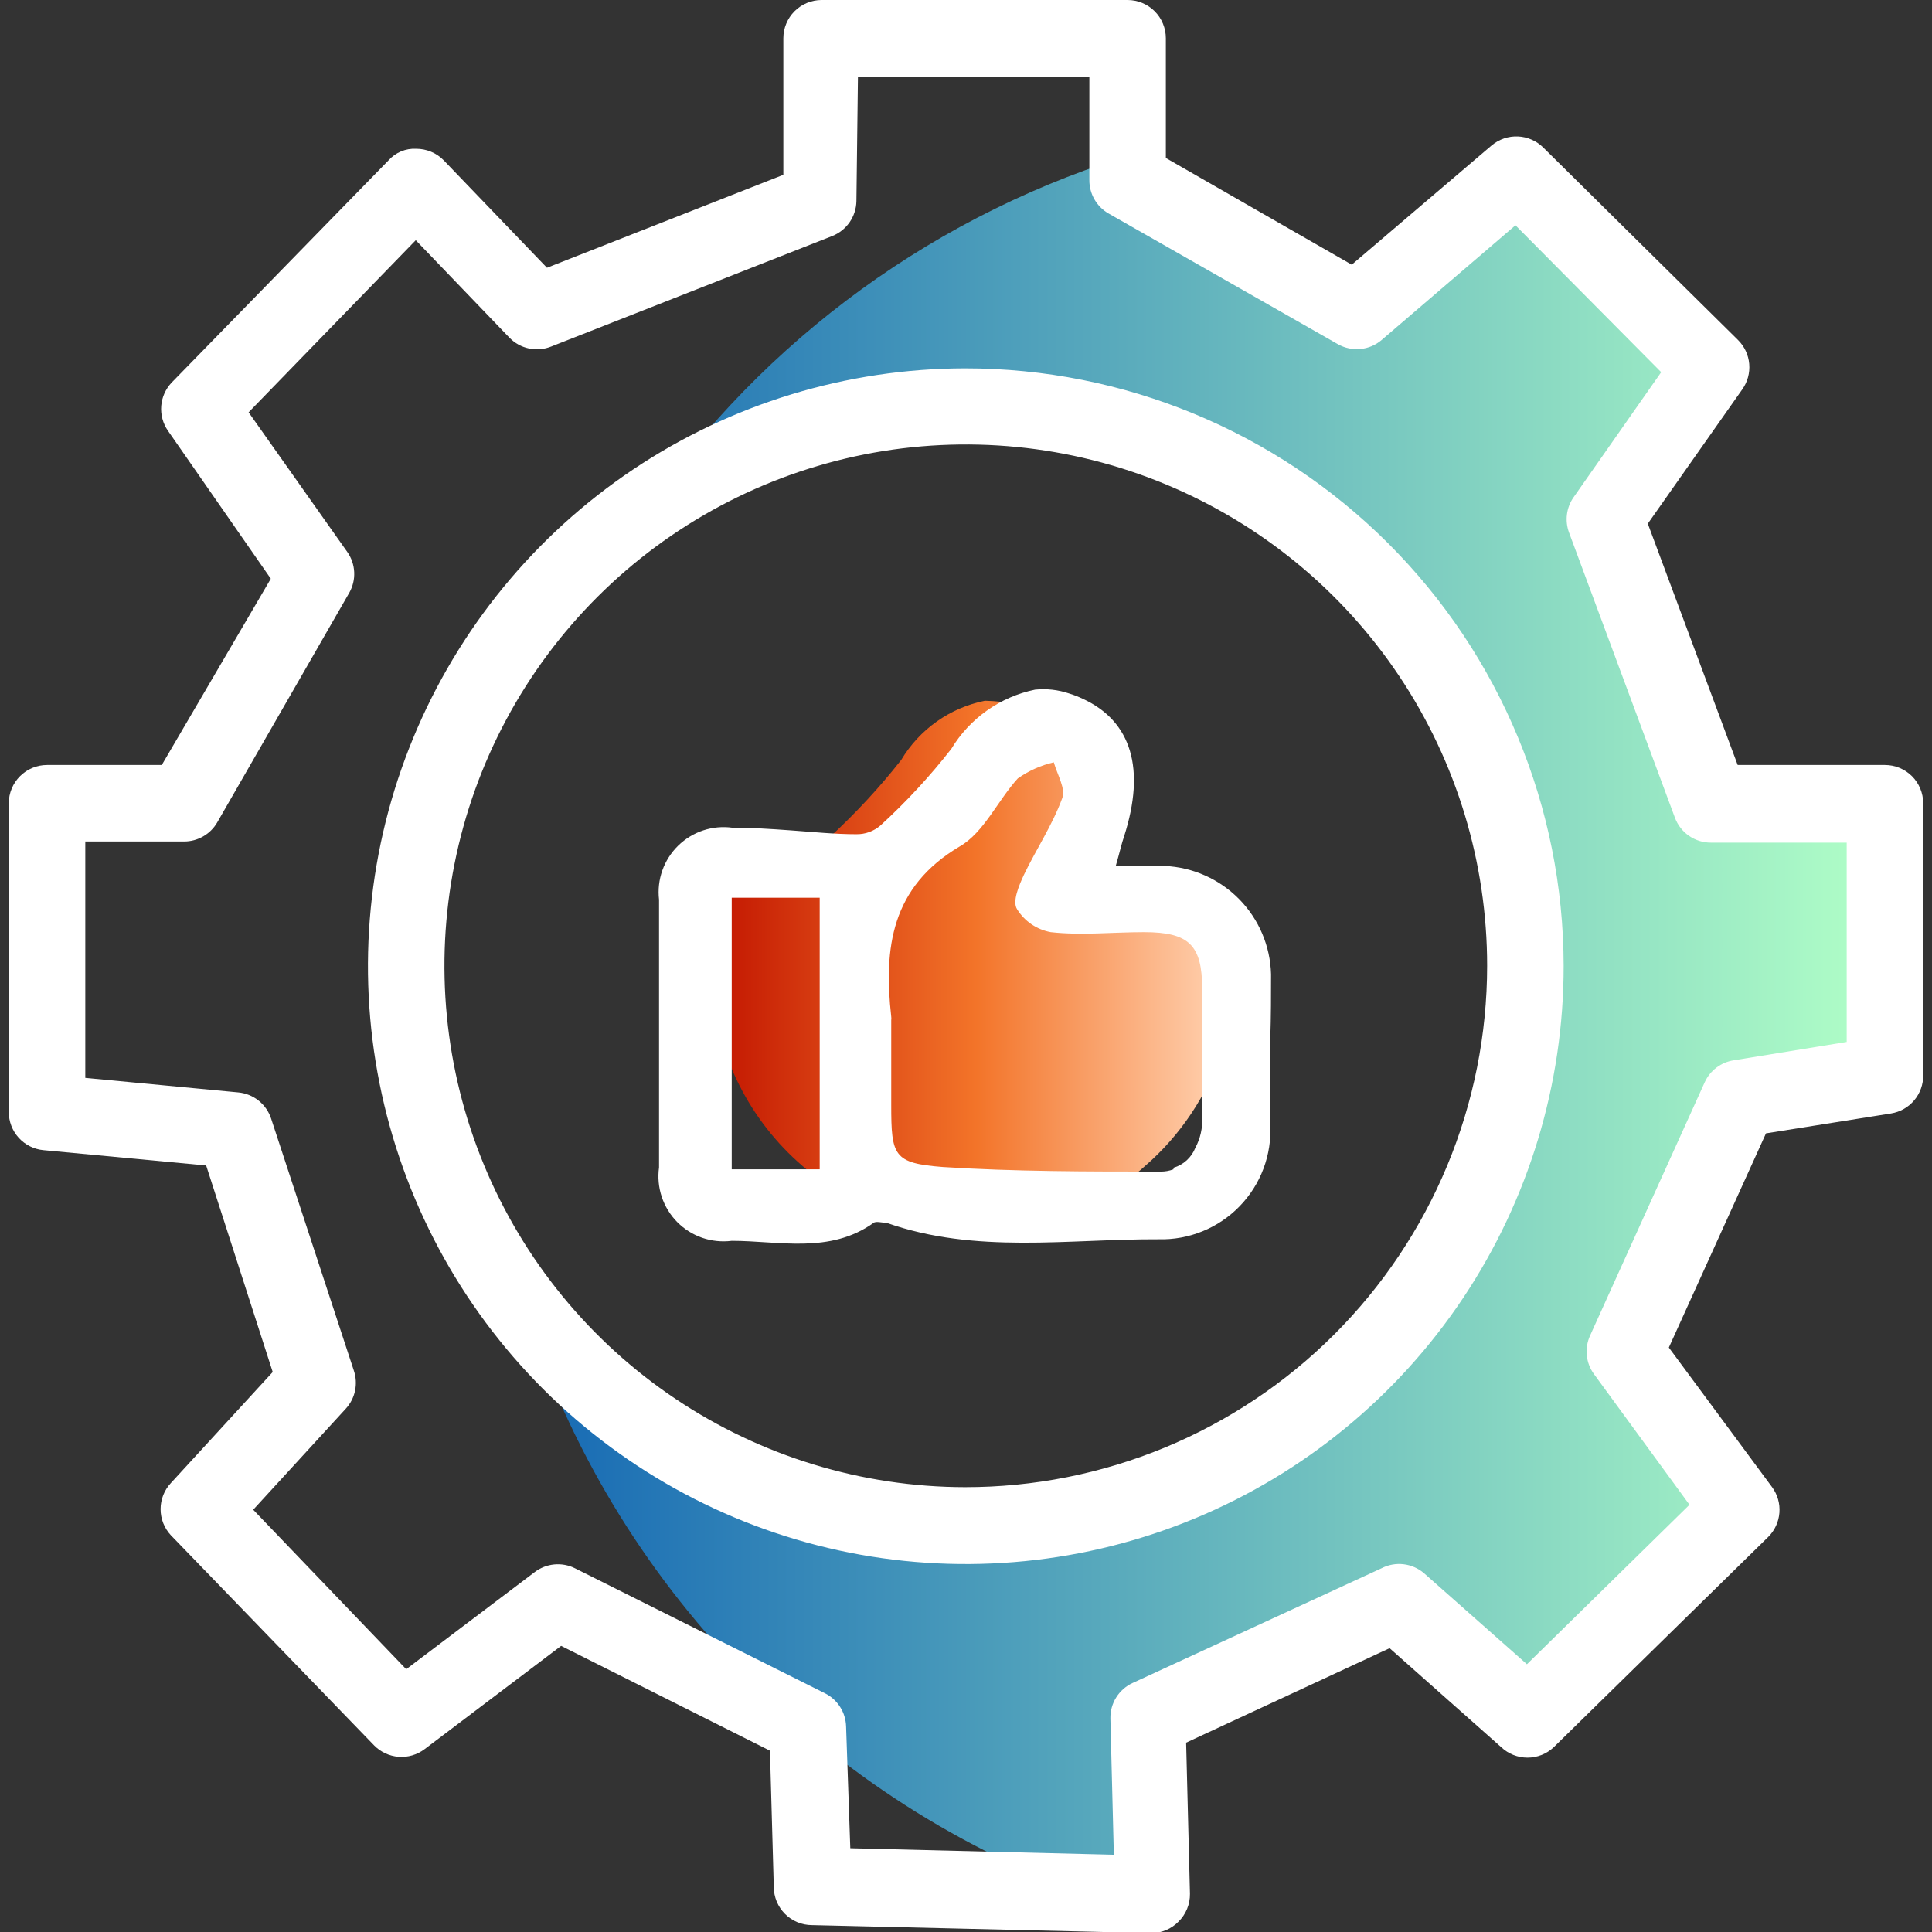 <svg width="100" height="100" viewBox="0 0 100 100" fill="none" xmlns="http://www.w3.org/2000/svg">
<rect x="0" y="0" width="100" height="100" fill="#333333" stroke="none"/>
<path d="M63.235 54.405C62.474 56.705 61.106 58.757 59.276 60.344C58.927 60.661 58.557 60.952 58.167 61.215C55.894 62.81 53.182 63.661 50.406 63.65C46.8 63.645 43.344 62.21 40.794 59.661C38.245 57.111 36.81 53.655 36.805 50.049C36.809 49.103 36.915 48.161 37.121 47.238C37.332 45.953 37.746 44.709 38.349 43.555C39.458 43.555 40.606 43.714 41.734 43.753C42.192 43.76 42.636 43.598 42.982 43.298C44.305 42.077 45.53 40.753 46.644 39.338C47.113 38.552 47.741 37.873 48.487 37.345C49.234 36.816 50.083 36.45 50.98 36.27C51.572 36.285 52.161 36.352 52.742 36.468C52.986 36.543 53.224 36.635 53.455 36.745C55.989 37.972 56.702 40.388 55.593 43.852C55.455 44.248 55.375 44.624 55.157 45.396C56.187 45.396 56.939 45.396 57.692 45.396C59.146 45.456 60.523 46.066 61.545 47.102C62.567 48.139 63.157 49.525 63.196 50.98C63.215 52.227 63.235 53.316 63.235 54.405Z" fill="url(#paint0_linear_4_13135)"/>
<path d="M65.789 50.425C65.75 48.968 65.161 47.58 64.14 46.541C63.118 45.501 61.741 44.887 60.285 44.822C59.533 44.822 58.78 44.822 57.751 44.822C57.969 44.07 58.048 43.674 58.187 43.278C59.295 39.813 58.583 37.339 56.048 36.171C55.818 36.061 55.58 35.969 55.336 35.894C54.769 35.702 54.168 35.635 53.574 35.696C52.678 35.881 51.831 36.249 51.085 36.777C50.339 37.305 49.71 37.981 49.238 38.764C48.129 40.184 46.904 41.508 45.575 42.724C45.23 43.024 44.785 43.186 44.328 43.179C43.199 43.179 42.051 43.06 40.942 42.981C39.834 42.902 38.963 42.843 37.913 42.843C37.405 42.773 36.887 42.82 36.399 42.981C35.912 43.142 35.468 43.413 35.101 43.772C34.734 44.131 34.454 44.57 34.283 45.054C34.111 45.538 34.053 46.055 34.112 46.565C34.112 51.184 34.112 55.804 34.112 60.423C34.041 60.936 34.089 61.458 34.252 61.948C34.415 62.439 34.69 62.886 35.053 63.254C35.417 63.621 35.861 63.9 36.35 64.069C36.839 64.237 37.361 64.29 37.874 64.225C40.329 64.225 42.942 64.918 45.219 63.294C45.338 63.195 45.674 63.294 45.892 63.294C50.505 64.918 55.276 64.126 59.968 64.145C60.746 64.166 61.52 64.025 62.242 63.731C62.963 63.438 63.615 62.998 64.158 62.44C64.701 61.883 65.123 61.218 65.397 60.49C65.671 59.761 65.791 58.983 65.749 58.206C65.749 56.741 65.749 55.256 65.749 53.791C65.789 52.603 65.789 51.475 65.789 50.425ZM42.427 60.522H37.874V46.466H42.427V60.522ZM60.74 60.522C60.526 60.604 60.297 60.644 60.067 60.641C56.325 60.641 52.524 60.641 48.802 60.404C46.248 60.206 46.13 59.829 46.13 57.196V52.801C46.139 52.742 46.139 52.682 46.13 52.623C45.733 49.059 46.13 45.911 49.673 43.813C50.921 43.1 51.653 41.417 52.683 40.289C53.244 39.895 53.876 39.612 54.544 39.457C54.722 40.091 55.177 40.843 54.979 41.318C54.465 42.724 53.613 43.991 52.999 45.278C52.742 45.832 52.386 46.664 52.643 47.06C52.834 47.369 53.088 47.634 53.388 47.839C53.688 48.043 54.028 48.182 54.385 48.248C55.969 48.426 57.612 48.248 59.216 48.248C61.552 48.248 62.225 48.921 62.225 51.197C62.225 53.474 62.225 55.632 62.225 57.83C62.253 58.38 62.13 58.928 61.869 59.414C61.771 59.66 61.619 59.88 61.423 60.059C61.228 60.237 60.994 60.368 60.74 60.443V60.522Z" fill="white"/>
<path d="M97.287 42.466V56.523L89.764 57.711L83.824 70.837L89.764 78.994L78.835 89.744L72.064 83.805L59.176 89.744L59.413 98.871H58.602C51.592 96.724 45.172 92.988 39.843 87.954C34.513 82.919 30.418 76.723 27.875 69.847C31.559 74.08 36.395 77.15 41.792 78.685C47.19 80.219 52.918 80.151 58.278 78.49C63.638 76.828 68.399 73.644 71.982 69.326C75.566 65.007 77.816 59.74 78.461 54.166C79.105 48.591 78.115 42.95 75.611 37.928C73.107 32.906 69.197 28.72 64.357 25.88C59.518 23.039 53.957 21.667 48.351 21.93C42.746 22.193 37.338 24.08 32.785 27.36C38.759 18.239 47.695 11.457 58.087 8.156V10.136L69.966 16.907L78.222 9.898L88.279 19.896L82.795 27.717L88.279 42.486L97.287 42.466Z" fill="url(#paint1_linear_4_13135)"/>
<path d="M97.565 39.596H89.942L85.29 27.104L90.18 20.154C90.452 19.772 90.58 19.305 90.54 18.837C90.5 18.37 90.295 17.931 89.962 17.601L79.885 7.642C79.535 7.292 79.066 7.085 78.572 7.063C78.077 7.041 77.592 7.205 77.212 7.523L69.966 13.7L60.344 8.177V1.98C60.344 1.455 60.136 0.951 59.764 0.58C59.393 0.209 58.889 0 58.364 0L42.526 0C42.001 0 41.497 0.209 41.126 0.58C40.755 0.951 40.546 1.455 40.546 1.98V9.048L28.311 13.859L22.965 8.295C22.78 8.106 22.558 7.956 22.313 7.854C22.068 7.752 21.805 7.7 21.54 7.701C21.273 7.687 21.006 7.733 20.76 7.836C20.513 7.939 20.292 8.096 20.115 8.295L8.889 19.798C8.574 20.128 8.382 20.556 8.346 21.01C8.31 21.465 8.432 21.918 8.691 22.293L14.017 29.954L8.374 39.596H2.435C1.91 39.596 1.406 39.805 1.035 40.176C0.664 40.547 0.455 41.051 0.455 41.576V57.553C0.453 58.049 0.637 58.527 0.971 58.894C1.304 59.26 1.763 59.488 2.257 59.533L10.671 60.325L14.116 71.016L8.849 76.757C8.504 77.124 8.312 77.609 8.312 78.113C8.312 78.617 8.504 79.102 8.849 79.469L19.362 90.339C19.699 90.684 20.15 90.895 20.631 90.932C21.113 90.968 21.591 90.828 21.976 90.537L29.044 85.191L39.853 90.616L40.051 97.664C40.051 98.189 40.26 98.692 40.631 99.064C41.002 99.435 41.506 99.644 42.031 99.644L59.612 100.059C60.134 100.052 60.632 99.838 60.998 99.466C61.189 99.278 61.341 99.052 61.443 98.804C61.545 98.555 61.596 98.289 61.592 98.02L61.394 90.2L71.926 85.31L77.707 90.438C78.074 90.783 78.559 90.975 79.063 90.975C79.567 90.975 80.052 90.783 80.419 90.438L91.526 79.549C91.862 79.214 92.066 78.771 92.102 78.298C92.139 77.826 92.004 77.357 91.724 76.975L86.379 69.749L91.407 58.662L97.881 57.632C98.35 57.556 98.775 57.315 99.081 56.951C99.386 56.588 99.55 56.127 99.544 55.652V41.576C99.544 41.051 99.336 40.547 98.965 40.176C98.593 39.805 98.09 39.596 97.565 39.596ZM95.585 53.93L89.744 54.88C89.42 54.929 89.112 55.057 88.85 55.254C88.587 55.451 88.377 55.711 88.24 56.009L82.3 69.135C82.156 69.453 82.098 69.804 82.132 70.151C82.167 70.499 82.293 70.832 82.498 71.115L87.448 77.886L79.034 86.141L73.708 81.429C73.409 81.173 73.04 81.011 72.648 80.965C72.257 80.919 71.861 80.991 71.51 81.172L58.622 87.112C58.272 87.273 57.977 87.534 57.773 87.861C57.569 88.188 57.465 88.567 57.474 88.953L57.652 96.001L44.011 95.664L43.793 89.349C43.781 88.993 43.674 88.647 43.482 88.348C43.291 88.048 43.022 87.806 42.704 87.646L29.756 81.172C29.426 81.008 29.056 80.94 28.689 80.975C28.321 81.01 27.971 81.147 27.677 81.37L21.025 86.399L13.106 78.143L17.897 72.916C18.138 72.654 18.304 72.332 18.377 71.984C18.45 71.635 18.428 71.273 18.313 70.936L14.037 57.909C13.918 57.54 13.693 57.213 13.39 56.97C13.088 56.728 12.72 56.579 12.334 56.543L4.415 55.791V43.556H9.523C9.871 43.557 10.214 43.466 10.517 43.292C10.819 43.119 11.071 42.868 11.245 42.566L18.075 30.687C18.262 30.361 18.351 29.988 18.333 29.613C18.316 29.238 18.192 28.876 17.976 28.569L12.868 21.342L21.52 12.433L26.371 17.482C26.645 17.763 26.996 17.957 27.381 18.038C27.765 18.119 28.164 18.084 28.529 17.937L43.08 12.215C43.443 12.071 43.754 11.823 43.976 11.503C44.198 11.182 44.32 10.803 44.328 10.414L44.407 3.96H56.385V9.325C56.383 9.674 56.474 10.017 56.648 10.319C56.822 10.622 57.072 10.873 57.374 11.047L69.253 17.818C69.607 18.017 70.013 18.103 70.416 18.064C70.82 18.026 71.202 17.864 71.51 17.601L78.44 11.661L85.983 19.264L81.449 25.738C81.265 25.999 81.147 26.302 81.106 26.619C81.065 26.936 81.101 27.259 81.211 27.559L86.695 42.328C86.837 42.707 87.091 43.034 87.424 43.264C87.757 43.494 88.152 43.616 88.556 43.615H95.585V53.93Z" fill="white"/>
<path d="M49.95 19.066C43.83 19.074 37.851 20.896 32.767 24.302C27.683 27.708 23.723 32.545 21.387 38.201C19.052 43.857 18.446 50.079 19.646 56.079C20.846 62.08 23.798 67.59 28.129 71.913C32.461 76.236 37.976 79.177 43.979 80.366C49.982 81.554 56.202 80.936 61.854 78.59C67.506 76.244 72.335 72.275 75.731 67.184C79.127 62.093 80.938 56.11 80.934 49.991C80.923 41.782 77.653 33.913 71.844 28.115C66.033 22.316 58.158 19.061 49.95 19.066ZM49.95 76.976C44.614 76.968 39.401 75.379 34.969 72.409C30.536 69.439 27.084 65.222 25.047 60.29C23.011 55.359 22.482 49.934 23.528 44.702C24.574 39.47 27.147 34.666 30.922 30.896C34.698 27.126 39.506 24.56 44.739 23.522C49.973 22.484 55.397 23.021 60.325 25.064C65.254 27.108 69.466 30.566 72.429 35.003C75.392 39.44 76.974 44.656 76.974 49.991C76.972 53.537 76.27 57.048 74.911 60.324C73.551 63.599 71.56 66.575 69.051 69.08C66.541 71.586 63.563 73.573 60.285 74.928C57.008 76.282 53.496 76.978 49.95 76.976Z" fill="white"/>
<defs>
<linearGradient id="paint0_linear_4_13135" x1="36.765" y1="49.99" x2="63.235" y2="49.99" gradientUnits="userSpaceOnUse">
<stop stop-color="#C21500"/>
<stop offset="0.52" stop-color="#F37429"/>
<stop offset="1" stop-color="#FFD1B0"/>
</linearGradient>
<linearGradient id="paint1_linear_4_13135" x1="27.875" y1="53.514" x2="97.287" y2="53.514" gradientUnits="userSpaceOnUse">
<stop stop-color="#176AB4"/>
<stop offset="1" stop-color="#B1FFC7"/>
</linearGradient>
</defs>
</svg>
